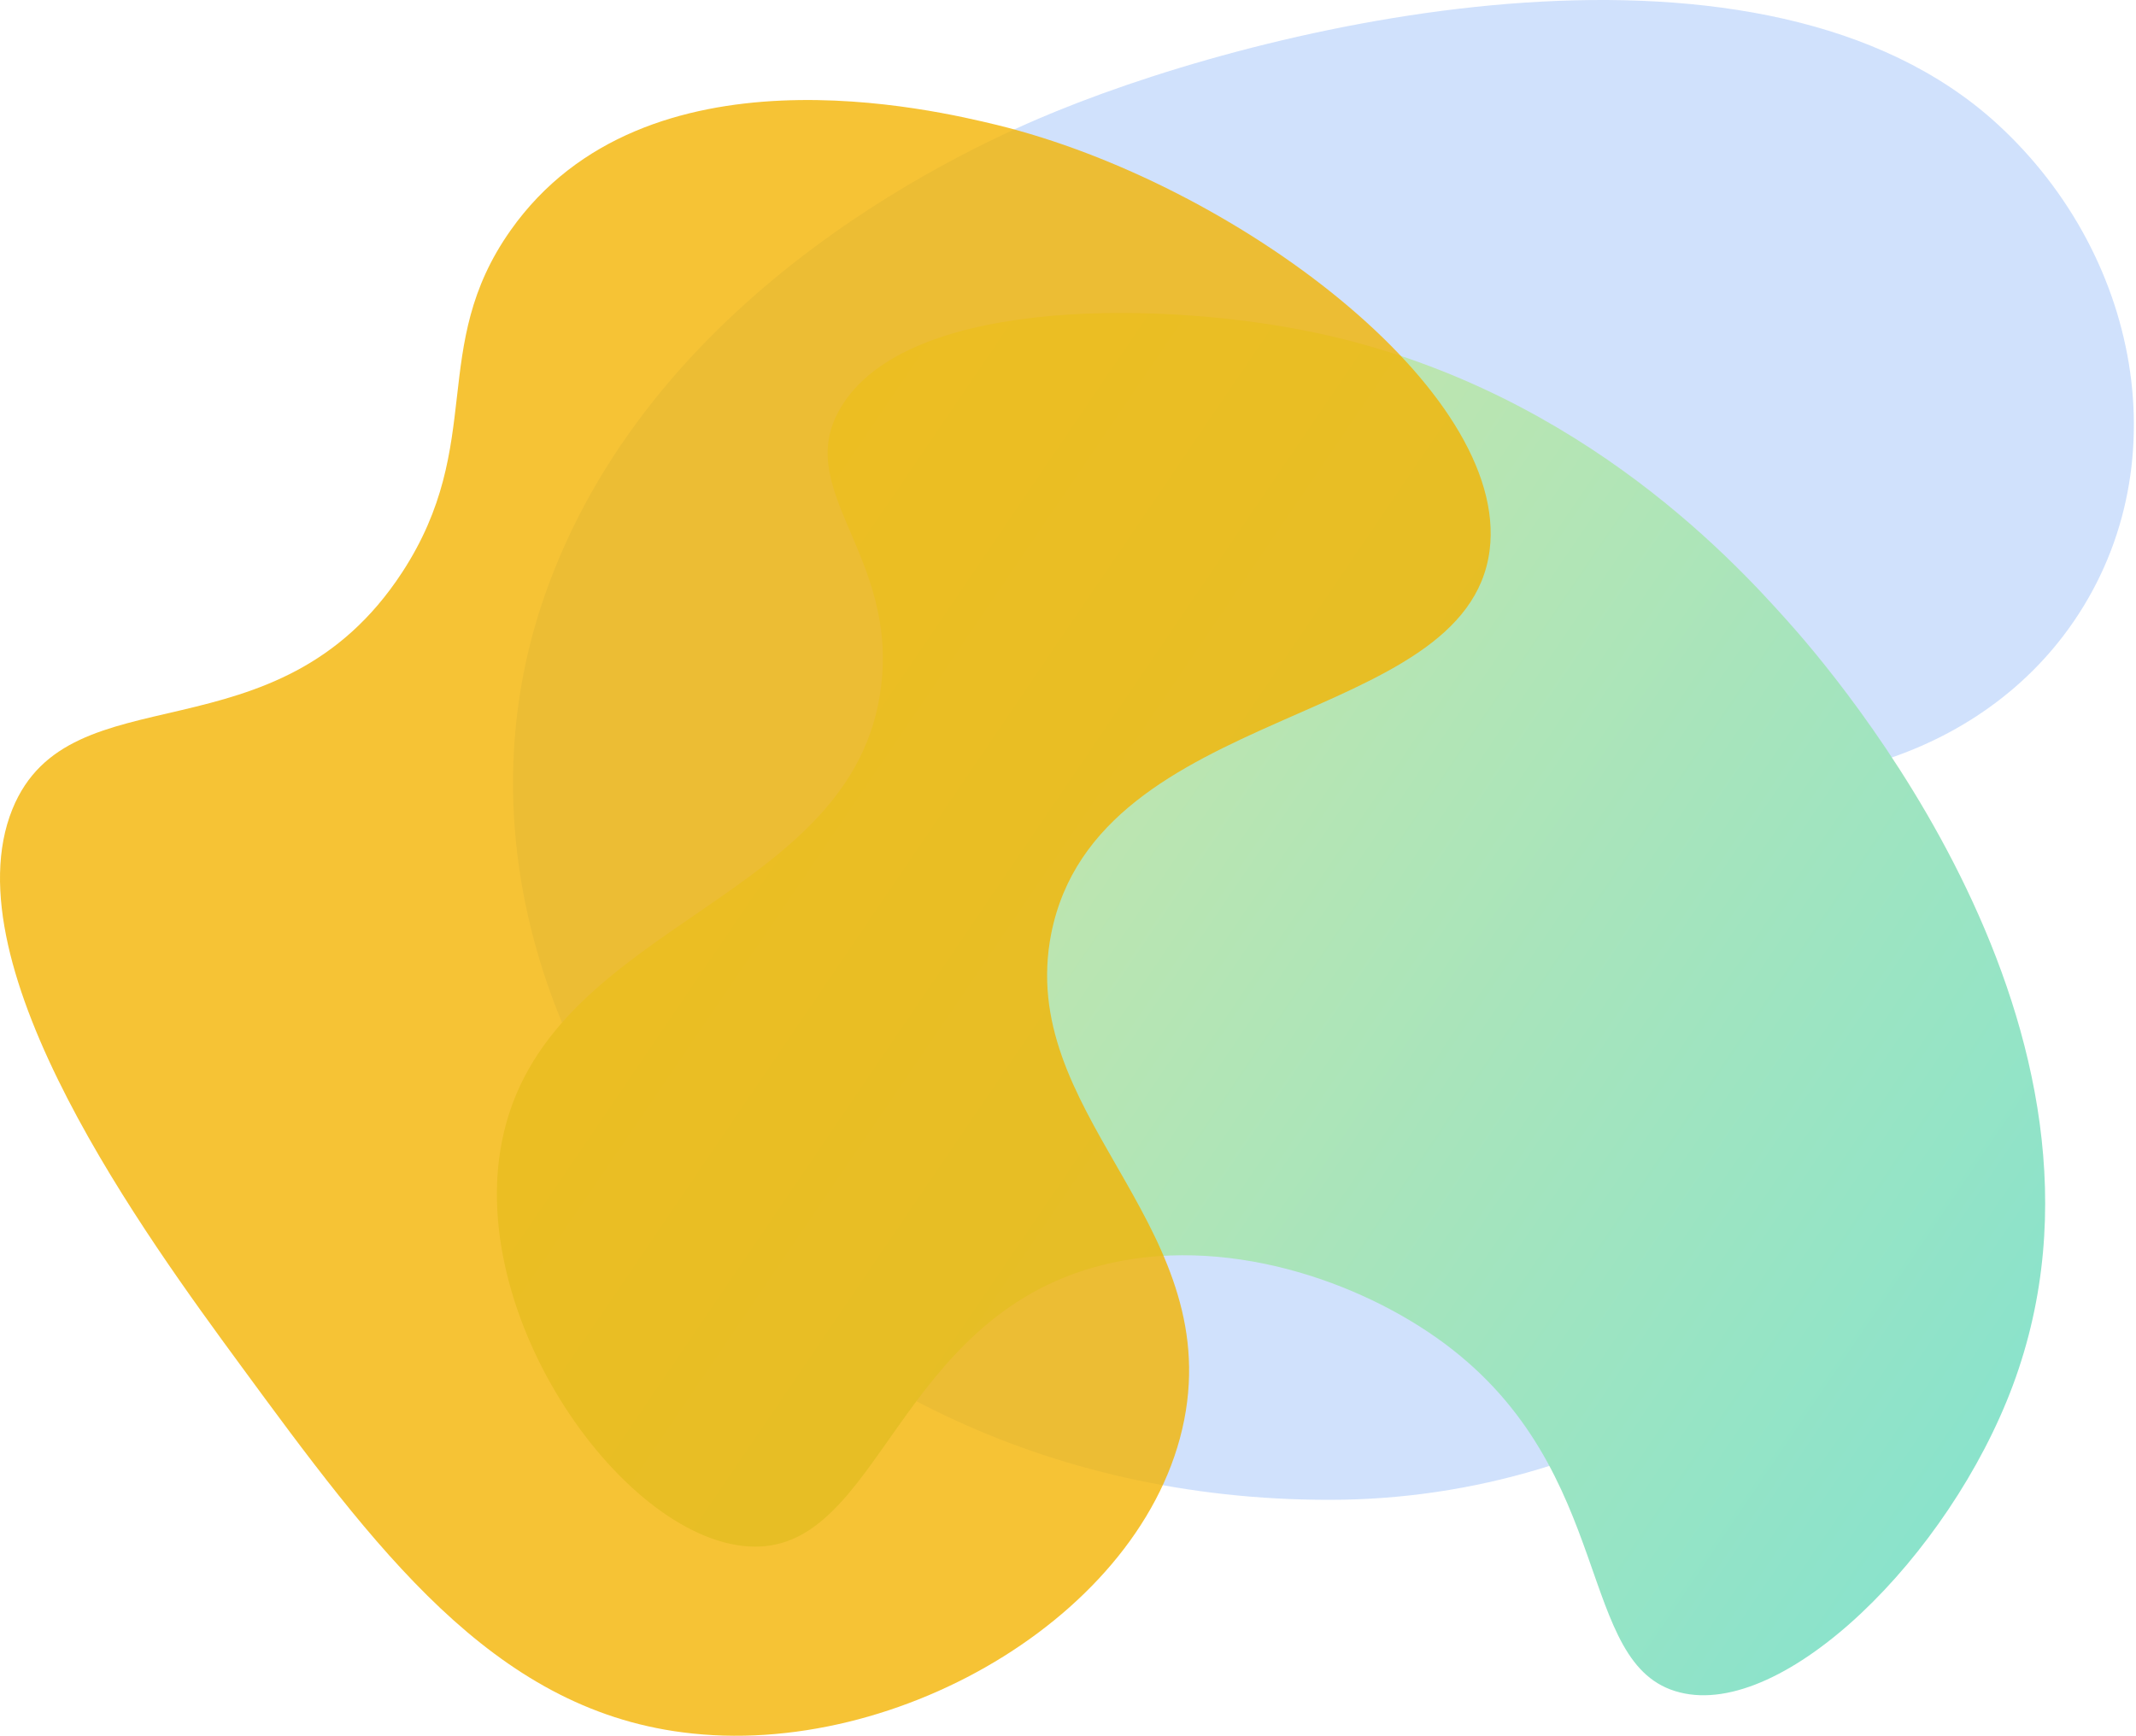 <svg width="662" height="538" viewBox="0 0 662 538" fill="none" xmlns="http://www.w3.org/2000/svg">
<path opacity="0.56" d="M412.048 464.873C234.922 465.023 122.461 309.844 169.882 181.6C204.183 88.373 301.649 44.977 327.328 34.502C398.178 5.621 546.627 -27.749 618.977 38.393C664.711 80.293 676.332 148.829 639.407 197.163C623.85 217.515 600.608 232.479 571.743 238.914C554.499 242.804 533.694 241.906 525.822 257.619C522.26 264.802 522.26 273.032 524.509 280.664C535.193 315.53 588.237 337.827 582.802 376.435C579.615 399.33 554.499 415.042 533.881 428.809C499.581 451.555 456.845 464.873 412.048 464.873Z" fill="#5792F5" fill-opacity="0.5"/>
<path d="M520.606 524.56C488.133 516.481 501.311 456.192 447.66 416.397C421.463 396.949 379.107 382.288 340.83 392.311C277.925 408.768 272.748 479.679 233.843 479.38C194.312 479.081 142.701 407.421 156.192 350.871C171.722 285.345 264.904 279.212 273.062 212.788C278.081 172.695 246.864 152.648 259.571 128.113C278.081 92.358 356.674 93.256 403.266 102.232C485.937 118.09 536.293 172.695 553.706 192.143C567.981 208.001 664.772 319.455 623.828 429.413C604.062 482.372 552.922 532.788 520.606 524.56Z" fill="url(#paint0_linear_544_2)"/>
<path d="M124.65 177.383C85.739 236.985 21.566 207.184 3.836 250.815C-15.933 299.704 45.729 383.848 74.285 422.804C116.177 479.874 152.421 529.348 211.573 536.945C278.569 545.71 357.647 498.768 367.532 437.218C377.103 377.616 314.97 344.503 325.796 289.381C340.074 217.702 454.612 225.688 461.672 170.566C467.948 121.092 382.908 56.815 308.851 38.7C290.18 34.221 199.962 12.21 158.227 71.423C132.652 107.652 150.695 137.453 124.65 177.383Z" fill="#F4B400" fill-opacity="0.79"/>
<defs>
<linearGradient id="paint0_linear_544_2" x1="633.078" y1="479.154" x2="218.43" y2="197.489" gradientUnits="userSpaceOnUse">
<stop stop-color="#86E3CE"/>
<stop offset="1" stop-color="#D0E6A5"/>
</linearGradient>
</defs>
</svg>
